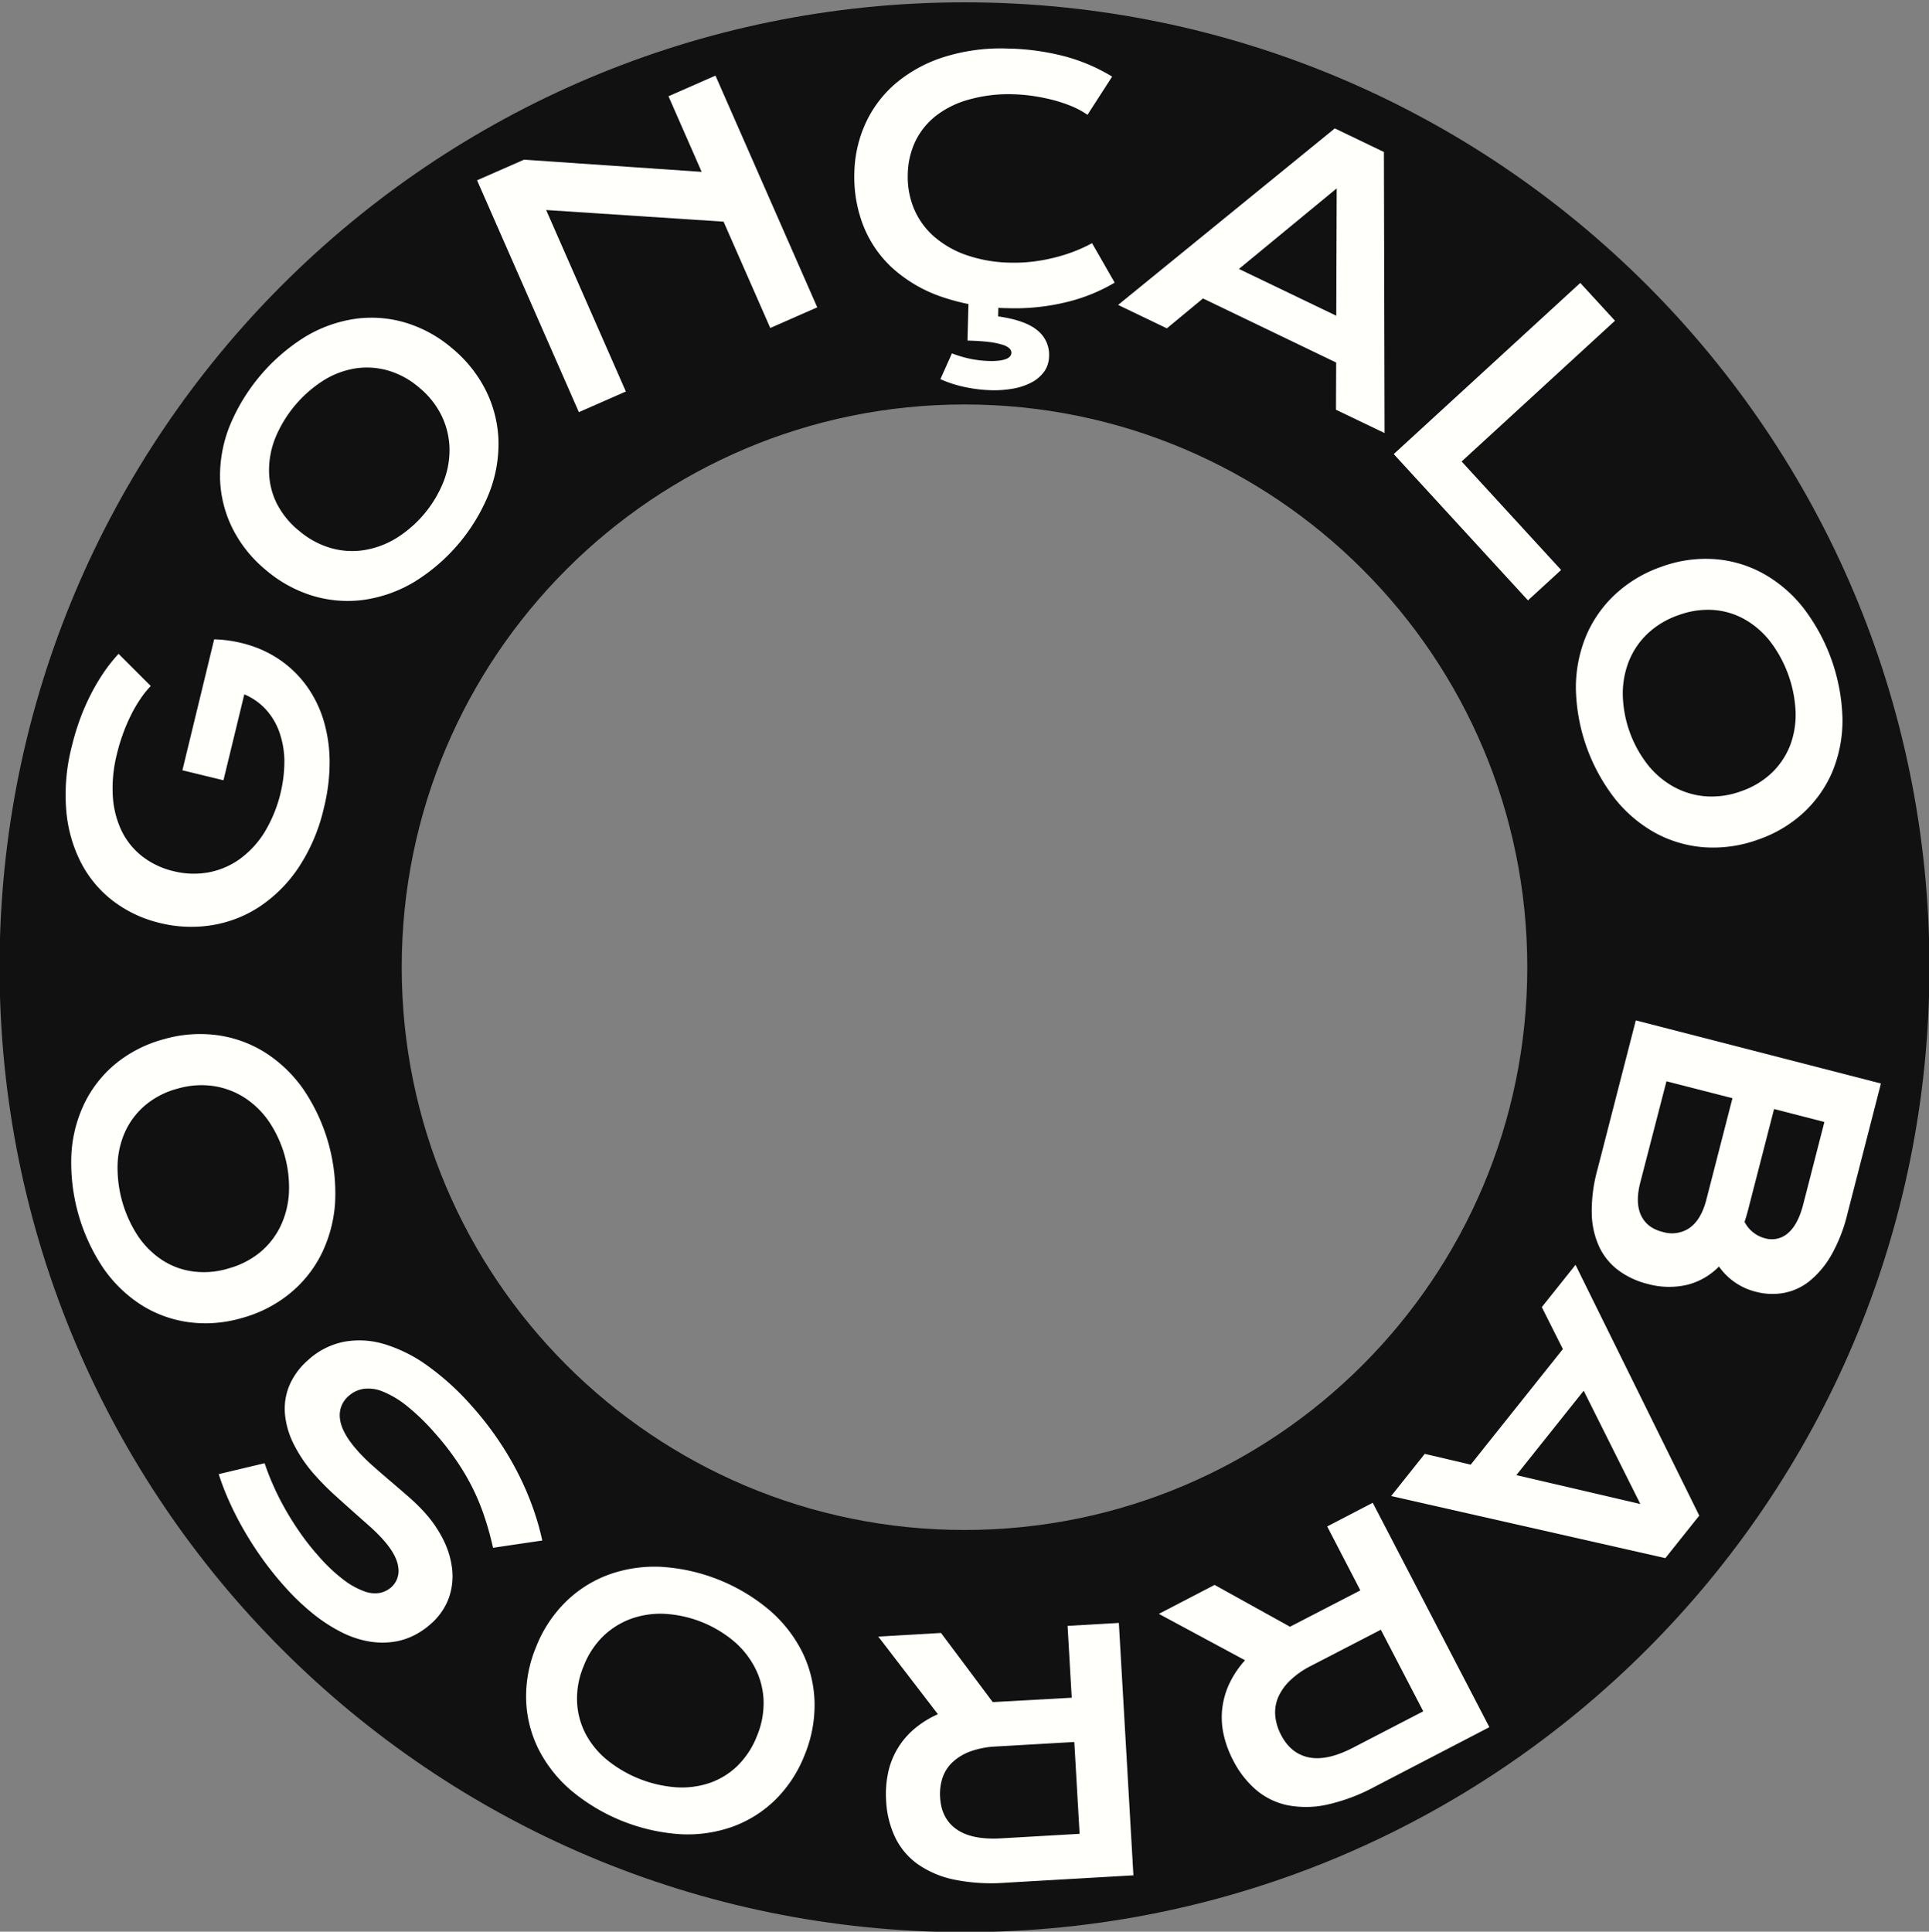 <svg id="Layer_1" data-name="Layer 1" xmlns="http://www.w3.org/2000/svg" viewBox="0 0 698 699"><rect x="0" y="0" width="698" height="699" fill="#808080" stroke="none"/><defs><style>.cls-1{fill:#111;}.cls-2{fill:#fffffc;}</style></defs><title>logov2Artboard 1</title><path class="cls-1" d="M349,.84C156.17.84-.16,157.17-.16,350S156.17,699.16,349,699.16,698.16,542.83,698.16,350,541.83.84,349,.84Zm0,552.8c-112.47,0-203.64-91.17-203.64-203.64S236.53,146.36,349,146.36,552.64,237.53,552.64,350,461.47,553.64,349,553.64Z"/><path class="cls-2" d="M57.87,334a45.06,45.06,0,0,1-16.71-7.79,41.27,41.27,0,0,1-11.7-13.75,50.71,50.71,0,0,1-5.47-19A69.82,69.82,0,0,1,26,270a91,91,0,0,1,2.72-9.14,81.23,81.23,0,0,1,3.74-8.8,74.61,74.61,0,0,1,4.73-8.2,57.62,57.62,0,0,1,5.71-7.26l11.65,11.63a35.19,35.19,0,0,0-3.76,4.69,50.88,50.88,0,0,0-3.42,5.89,64.8,64.8,0,0,0-2.87,6.73,67.87,67.87,0,0,0-2.16,7.16,50.47,50.47,0,0,0-1.51,15.55,33.8,33.8,0,0,0,3.27,12.61A26.32,26.32,0,0,0,51.62,310a29.46,29.46,0,0,0,11.15,5.24,30,30,0,0,0,12.74.43,28.11,28.11,0,0,0,11.24-4.81,34.41,34.41,0,0,0,8.94-9.65A50.11,50.11,0,0,0,102.9,275,32.41,32.41,0,0,0,101,264.69a23.78,23.78,0,0,0-4.89-8.06,22.24,22.24,0,0,0-7.71-5.37l-7.54,31.09L66,278.74l11.48-47.32,0,0,0-.07A47.39,47.39,0,0,1,91,233.71a40.76,40.76,0,0,1,11.47,5.92,39.82,39.82,0,0,1,8.9,9.18,42.38,42.38,0,0,1,5.78,12.07,52.88,52.88,0,0,1,2.12,14.63,67.86,67.86,0,0,1-2.06,16.8,65.33,65.33,0,0,1-9,21.35,50.84,50.84,0,0,1-14,14.24,44,44,0,0,1-17.34,6.86A47,47,0,0,1,57.87,334Z"/><path class="cls-2" d="M96.17,206.24a46.49,46.49,0,0,1-12.08-15.12,43.05,43.05,0,0,1-4.46-17.71,48.8,48.8,0,0,1,3.29-18.81,68.86,68.86,0,0,1,27.45-32.69,48.44,48.44,0,0,1,18-6.51,42.88,42.88,0,0,1,18.2,1.32,46.59,46.59,0,0,1,17,9.29,47.4,47.4,0,0,1,12.2,15.22,43.75,43.75,0,0,1,4.59,17.82A48.79,48.79,0,0,1,177.16,178a67.06,67.06,0,0,1-27.45,32.69,49.05,49.05,0,0,1-18.1,6.38,43.92,43.92,0,0,1-18.34-1.44A47.37,47.37,0,0,1,96.17,206.24Zm12-14.22a30.83,30.83,0,0,0,11.42,6.26,28,28,0,0,0,12,.81,32,32,0,0,0,11.63-4.24,42.83,42.83,0,0,0,17.29-20.59,31.43,31.43,0,0,0,2.14-12.17,28.65,28.65,0,0,0-2.86-11.66,30.58,30.58,0,0,0-8.13-10.19,30,30,0,0,0-11.39-6.2,27.57,27.57,0,0,0-11.85-.7,31,31,0,0,0-11.43,4.37,45,45,0,0,0-17.3,20.59,31.62,31.62,0,0,0-2.34,12A27,27,0,0,0,100,181.89,30.53,30.53,0,0,0,108.12,192Z"/><path class="cls-2" d="M172.62,65.24l17-7.46,64.27,4.41-12-27.36,17-7.47,36.83,83.85-17,7.47L261.82,80.21,197.62,76l28.84,65.67-17,7.47Z"/><path class="cls-2" d="M309.15,62.49a45.14,45.14,0,0,1,4.18-18.15,42,42,0,0,1,11.08-14.42,50.78,50.78,0,0,1,17.36-9.35,68.62,68.62,0,0,1,23-3,87.53,87.53,0,0,1,20.47,2.81,65.11,65.11,0,0,1,17.18,7.34l-8.92,13.83a30.49,30.49,0,0,0-5.46-3,51.55,51.55,0,0,0-6.63-2.26,68.41,68.41,0,0,0-7.28-1.51,61.51,61.51,0,0,0-7.46-.67A53.09,53.09,0,0,0,350.71,36,34.27,34.27,0,0,0,338.8,41.8,26.29,26.29,0,0,0,331.29,51a28.78,28.78,0,0,0-2.81,12,29.87,29.87,0,0,0,2.25,12.55,27.58,27.58,0,0,0,7.2,10,35.38,35.38,0,0,0,11.78,6.76,51.09,51.09,0,0,0,15.9,2.74,55.37,55.37,0,0,0,8-.37,63.42,63.42,0,0,0,7.74-1.41A60.4,60.4,0,0,0,388.63,91a57,57,0,0,0,6.53-3l8.18,14.28a63.2,63.2,0,0,1-17.54,7.07,78.39,78.39,0,0,1-21,2.17,76.82,76.82,0,0,1-24.68-4.32A51.24,51.24,0,0,1,322.6,96.7a41.5,41.5,0,0,1-10.35-15.4A48.51,48.51,0,0,1,309.15,62.49Zm52.17,46-.16,6q9.93,1.42,14.26,5.09a11.24,11.24,0,0,1,4.18,9.29,9.92,9.92,0,0,1-1.76,5.58,13.08,13.08,0,0,1-4.5,3.89,22.58,22.58,0,0,1-6.63,2.26,38.32,38.32,0,0,1-8.19.6,51.66,51.66,0,0,1-9.47-1.16,42.35,42.35,0,0,1-8.77-2.84l4.17-9.33a42,42,0,0,0,7.13,2.07,39.55,39.55,0,0,0,6.22.69,24,24,0,0,0,3.91-.16,10.28,10.28,0,0,0,2.5-.63,3.28,3.28,0,0,0,1.35-1,2.06,2.06,0,0,0,.41-1.14,2.25,2.25,0,0,0-.72-1.63,6.43,6.43,0,0,0-2.54-1.33,28.32,28.32,0,0,0-4.9-1c-2.07-.25-4.64-.41-7.73-.5l.41-15.17Z"/><path class="cls-2" d="M483,46.46,500.76,55,501,156.71l-17.58-8.44.07-17.07L435.29,108l-13.07,10.82-17.64-8.48Zm.52,67.79.16-46.08L448.3,97.32Z"/><path class="cls-2" d="M571.81,102.38l12.56,13.68L528.88,167l36,39.25-12,11-48.56-52.93Z"/><path class="cls-2" d="M601.2,205.08a46.36,46.36,0,0,1,19.17-2.75,42.88,42.88,0,0,1,17.51,5.14,48.52,48.52,0,0,1,14.55,12.37,68.71,68.71,0,0,1,14.26,40.24,48.49,48.49,0,0,1-3.5,18.8,43.22,43.22,0,0,1-10.38,15,46.38,46.38,0,0,1-16.62,9.93,47.36,47.36,0,0,1-19.31,2.8,43.77,43.77,0,0,1-17.68-5.08,48.86,48.86,0,0,1-14.72-12.35A67.1,67.1,0,0,1,570.22,249a49,49,0,0,1,3.68-18.83,43.66,43.66,0,0,1,10.54-15.08A47.21,47.21,0,0,1,601.2,205.08Zm6.2,17.51a30.82,30.82,0,0,0-11.18,6.66,28.1,28.1,0,0,0-6.78,9.93,31.82,31.82,0,0,0-2.24,12.17,42.67,42.67,0,0,0,9,25.35,31.6,31.6,0,0,0,9.4,8,28.72,28.72,0,0,0,11.5,3.45A30.68,30.68,0,0,0,630,286.32a30.24,30.24,0,0,0,11.12-6.67,27.72,27.72,0,0,0,6.61-9.87,31.16,31.16,0,0,0,2-12.06,45.17,45.17,0,0,0-9-25.35,31.43,31.43,0,0,0-9.19-8.12,27.08,27.08,0,0,0-11.34-3.51A30.49,30.49,0,0,0,607.4,222.59Z"/><path class="cls-2" d="M680.61,392.08l-12.19,47.39a57.16,57.16,0,0,1-5.73,14.64,33.31,33.31,0,0,1-7.83,9.39,21,21,0,0,1-9.32,4.35,23.29,23.29,0,0,1-10.15-.4A23,23,0,0,1,622,458.3,24.26,24.26,0,0,1,610.18,465a29.15,29.15,0,0,1-13.94-.38,29.91,29.91,0,0,1-10.65-4.95,22.8,22.8,0,0,1-6.92-8.5,30.3,30.3,0,0,1-2.7-12.07,55.66,55.66,0,0,1,2-15.66l13.94-54.2Zm-87.09,35.86q-1.86,7.26.28,11.84c1.44,3.05,4,5.06,7.83,6a11.31,11.31,0,0,0,9.82-1.5q4.15-3,6-10.22l9.43-36.66L603,391.28Zm39.07,9.69c-.4,1.55-.84,3.05-1.33,4.5a11.54,11.54,0,0,0,7.3,5.93A8.82,8.82,0,0,0,647,446.2q3.62-3.09,5.48-10.35L660.15,406l-18.21-4.69Z"/><path class="cls-2" d="M614.87,548.44,602.6,563.83l-99.22-22.47,12.16-15.26L532.16,530l33.36-41.82L557.89,473l12.2-15.3Zm-66.19-14.65,44.87,10.46-20.5-41Z"/><path class="cls-2" d="M538.92,625l-41.34,21.48A67.19,67.19,0,0,1,480.35,653a35.31,35.31,0,0,1-14.32.27,25.62,25.62,0,0,1-11.41-5.49,35,35,0,0,1-8.45-10.86,37.53,37.53,0,0,1-3.38-9.18,28.61,28.61,0,0,1-.55-9.25,29,29,0,0,1,2.52-9.07,34.71,34.71,0,0,1,5.75-8.63L419.32,584l20.17-10.48,27.28,15.13.47-.24,25-12.92-12-23.13,16.48-8.57Zm-64.56-22.18a30.91,30.91,0,0,0-7.62,5.35,18.9,18.9,0,0,0-4.28,6.12,13.91,13.91,0,0,0-1,6.65,18.41,18.41,0,0,0,2.12,6.92q3.54,6.81,10.15,8.1t16-3.61L515,619.26l-15.35-29.53Z"/><path class="cls-2" d="M410.12,678.61l-46.5,2.69a67.77,67.77,0,0,1-18.38-1.14,35.49,35.49,0,0,1-13.18-5.61,25.56,25.56,0,0,1-8.15-9.68,34.85,34.85,0,0,1-3.27-13.37,37.29,37.29,0,0,1,.67-9.75,28.4,28.4,0,0,1,9.29-15.92,35,35,0,0,1,8.78-5.52l-21.58-28.1,22.7-1.31,18.7,25,.52,0,28.08-1.56-1.5-26,18.55-1.07ZM360.3,632a31.37,31.37,0,0,0-9.14,1.76,19,19,0,0,0-6.41,3.84,13.84,13.84,0,0,0-3.67,5.64,18.57,18.57,0,0,0-.9,7.18q.44,7.67,5.95,11.54t16.09,3.27l28.43-1.64-1.92-33.23Z"/><path class="cls-2" d="M291.15,635.08a46.56,46.56,0,0,1-10.61,16.2A43,43,0,0,1,265.11,661a48.65,48.65,0,0,1-18.9,2.73,68.6,68.6,0,0,1-39.62-15.89,48.41,48.41,0,0,1-11.79-15,43,43,0,0,1-4.42-17.72,46.28,46.28,0,0,1,3.54-19,47.1,47.1,0,0,1,10.65-16.34,43.76,43.76,0,0,1,15.5-9.91,49,49,0,0,1,19-2.9,67.08,67.08,0,0,1,39.61,15.9A49,49,0,0,1,290.39,598a43.75,43.75,0,0,1,4.35,17.87A47.34,47.34,0,0,1,291.15,635.08Zm-17.24-6.92a30.84,30.84,0,0,0,2.39-12.8,28.25,28.25,0,0,0-3-11.64,31.68,31.68,0,0,0-7.65-9.73,42.81,42.81,0,0,0-25-10,31.6,31.6,0,0,0-12.23,1.76,28.65,28.65,0,0,0-10.19,6.36A30.56,30.56,0,0,0,211.15,603a30.17,30.17,0,0,0-2.34,12.76,27.55,27.55,0,0,0,3,11.48,31,31,0,0,0,7.71,9.5,45,45,0,0,0,25,10,31.43,31.43,0,0,0,12.16-1.52,27.14,27.14,0,0,0,10.13-6.2A30.6,30.6,0,0,0,273.91,628.16Z"/><path class="cls-2" d="M178.4,560.08q-1.23-5.58-3-10.91a80.23,80.23,0,0,0-4.26-10.46,84.48,84.48,0,0,0-6-10.21,97.64,97.64,0,0,0-8-10.17A77.79,77.79,0,0,0,147,508.58a34.53,34.53,0,0,0-8.54-5.05,13.47,13.47,0,0,0-6.94-.94,10.43,10.43,0,0,0-5.39,2.59,9.11,9.11,0,0,0-3.09,8.35q.61,5,6.4,11.5a66.74,66.74,0,0,0,5.73,5.64q3.18,2.82,6.49,5.63t6.48,5.6a67.44,67.44,0,0,1,5.63,5.54,43.67,43.67,0,0,1,6.7,9.85,31.25,31.25,0,0,1,3.15,10.63,23.5,23.5,0,0,1-1.26,10.45,22.85,22.85,0,0,1-6.53,9.31,27.64,27.64,0,0,1-6.22,4.2,24.29,24.29,0,0,1-7.45,2.27,28.43,28.43,0,0,1-8.56-.16,35,35,0,0,1-9.5-3.09,57.68,57.68,0,0,1-10.29-6.52,86.22,86.22,0,0,1-11-10.48,117.81,117.81,0,0,1-7.75-9.66q-3.63-5.07-6.65-10.28a115.75,115.75,0,0,1-5.36-10.42,94.39,94.39,0,0,1-3.91-10.11l16.61-3.95A87.3,87.3,0,0,0,99,537.77q1.9,4.28,4.36,8.6t5.46,8.6a89.44,89.44,0,0,0,6.6,8.29,59,59,0,0,0,9.25,8.66,28,28,0,0,0,7.38,4,10.53,10.53,0,0,0,5.6.45,9,9,0,0,0,3.92-2,7.9,7.9,0,0,0,2.54-7.22q-.53-4.49-5.57-10.12a63.69,63.69,0,0,0-5-4.92q-3-2.65-6.27-5.56t-6.66-6q-3.36-3.09-6.21-6.28a51,51,0,0,1-8.21-11.88,30.22,30.22,0,0,1-3.12-11.25A21.88,21.88,0,0,1,104.86,501a25.59,25.59,0,0,1,6.52-8.75,27.08,27.08,0,0,1,12.93-6.68,31,31,0,0,1,14.73.81,52.85,52.85,0,0,1,15.69,7.85,95.11,95.11,0,0,1,15.83,14.38,116.82,116.82,0,0,1,9.37,11.91,112.71,112.71,0,0,1,7.39,12.37,105.57,105.57,0,0,1,5.41,12.46,94.32,94.32,0,0,1,3.49,12.1Z"/><path class="cls-2" d="M87.3,477A46.26,46.26,0,0,1,68,478.41a43,43,0,0,1-17.12-6.35,48.75,48.75,0,0,1-13.64-13.37,68.67,68.67,0,0,1-11.4-41.13,48.56,48.56,0,0,1,4.81-18.51A43.09,43.09,0,0,1,42,384.79a46.55,46.55,0,0,1,17.28-8.74,47.13,47.13,0,0,1,19.46-1.44,43.7,43.7,0,0,1,17.28,6.31,49,49,0,0,1,13.82,13.35,67,67,0,0,1,11.4,41.13,49.11,49.11,0,0,1-5,18.53,43.61,43.61,0,0,1-11.57,14.3A47,47,0,0,1,87.3,477Zm-5-17.9A31,31,0,0,0,94,453.25a28.06,28.06,0,0,0,7.45-9.43,31.87,31.87,0,0,0,3.09-12,42.77,42.77,0,0,0-7.18-25.92,31.61,31.61,0,0,0-8.81-8.65A28.65,28.65,0,0,0,77.28,393a30.71,30.71,0,0,0-13,.93,30.1,30.1,0,0,0-11.56,5.88,27.49,27.49,0,0,0-7.28,9.38,31.18,31.18,0,0,0-2.88,11.89A45.09,45.09,0,0,0,49.74,447a31.43,31.43,0,0,0,8.6,8.74,26.94,26.94,0,0,0,11.06,4.29A30.48,30.48,0,0,0,82.34,459.11Z"/></svg>